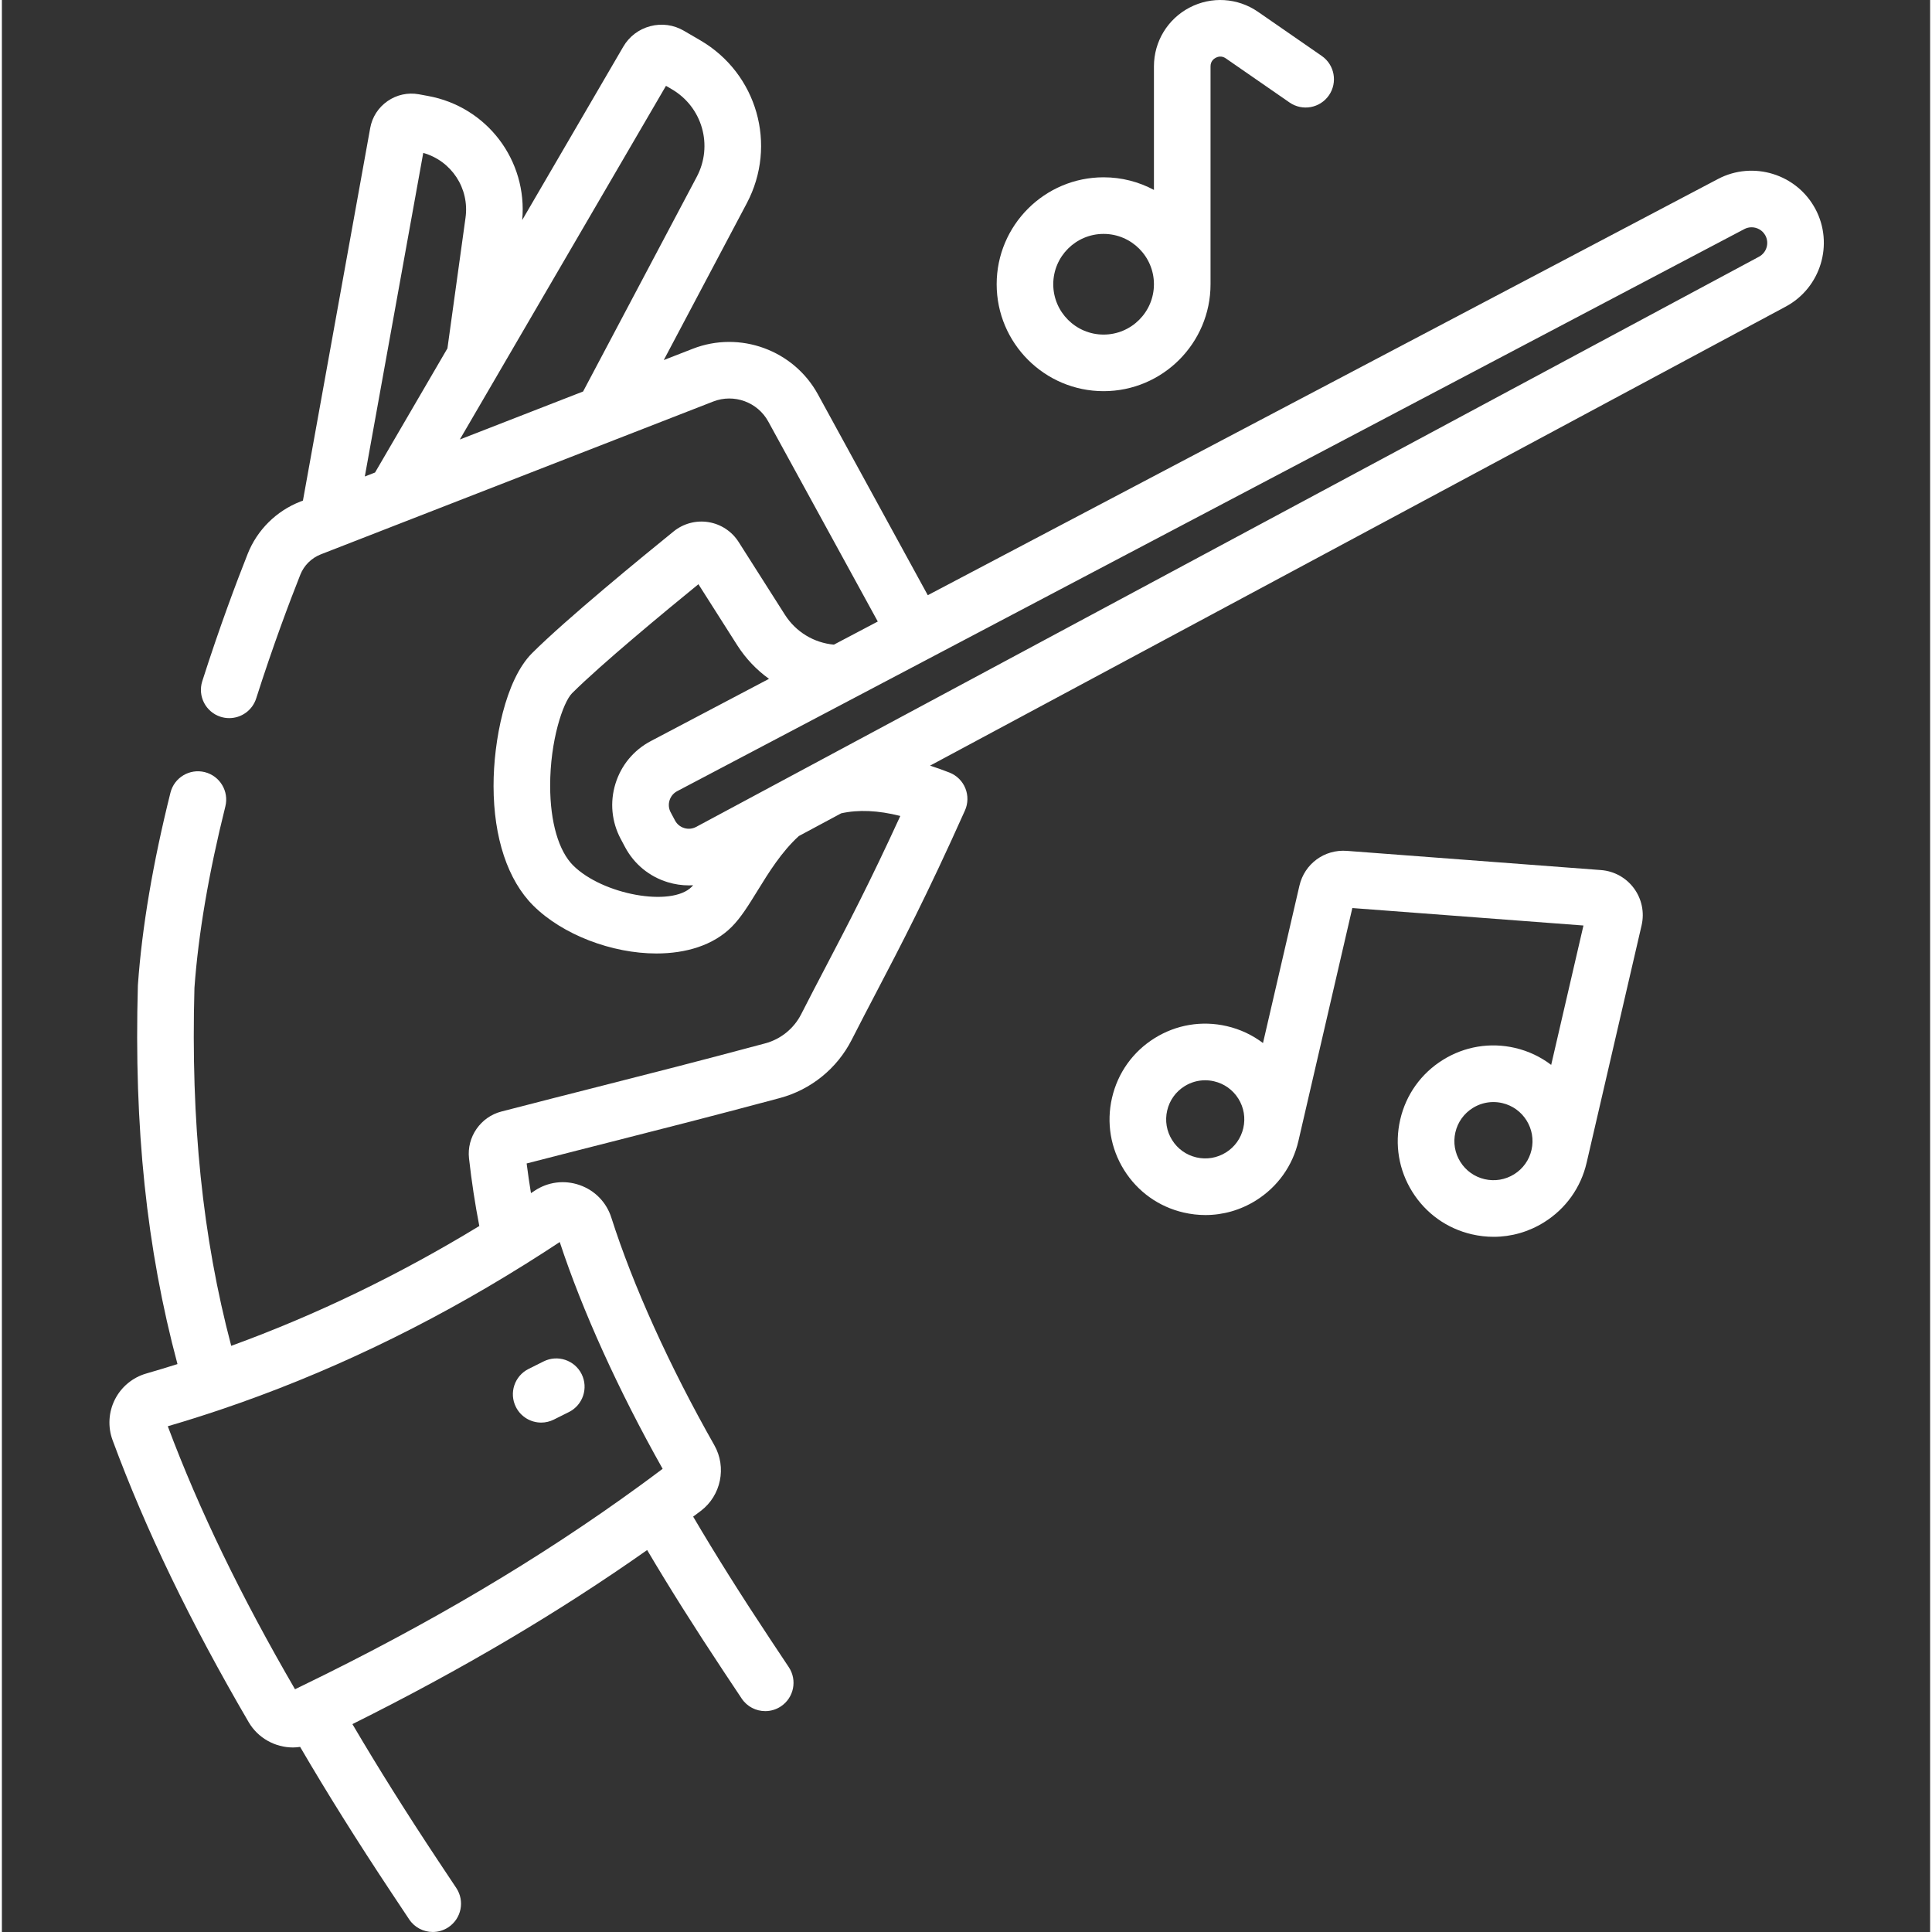 <svg height="511pt" fill="white" viewBox="-28 0 511 512" width="511pt" xmlns="http://www.w3.org/2000/svg"><rect x="-28" y="0" width="511" height="512" fill="#333333" stroke="none"/><path d="m395.781 230.578-67.355-5.09c-5.949-.441-11.227 3.434-12.566 9.238l-9.652 41.691c-2.809-2.129-6.055-3.664-9.59-4.48-6.598-1.527-13.395-.395-19.141 3.188-5.746 3.586-9.75 9.195-11.277 15.793-1.527 6.598-.395 13.395 3.191 19.141s9.191 9.75 15.789 11.277c1.914.441 3.848.664 5.766.664 4.691 0 9.297-1.312 13.375-3.855 5.746-3.586 9.75-9.191 11.277-15.789l14.285-61.715 61.25 4.629-8.551 36.938c-2.762-2.098-5.992-3.668-9.586-4.5-6.598-1.527-13.395-.395-19.141 3.191-5.746 3.586-9.75 9.191-11.277 15.789s-.395 13.398 3.191 19.141c3.586 5.746 9.191 9.75 15.789 11.277 1.918.445 3.852.664 5.77.664 4.688 0 9.297-1.309 13.371-3.855 5.746-3.582 9.75-9.191 11.277-15.789l14.566-62.91c.789-3.406.051-6.977-2.02-9.793-2.07-2.812-5.258-4.582-8.742-4.844zm-99.402 74.84c-2.348 1.465-5.121 1.926-7.816 1.305-2.691-.625-4.984-2.258-6.445-4.605-1.465-2.344-1.93-5.121-1.305-7.812.625-2.695 2.258-4.984 4.605-6.449 1.664-1.039 3.547-1.574 5.461-1.574.781 0 1.57.09 2.352.273 2.695.621 4.984 2.258 6.449 4.602 1.465 2.348 1.926 5.121 1.305 7.816-.625 2.691-2.258 4.984-4.605 6.445zm76.383 5.773c-2.348 1.461-5.125 1.926-7.816 1.305-2.695-.625-4.984-2.262-6.449-4.605-1.465-2.348-1.926-5.121-1.305-7.816.625-2.691 2.262-4.98 4.605-6.445 1.668-1.039 3.547-1.574 5.461-1.574.785 0 1.574.09 2.355.27 5.562 1.289 9.039 6.859 7.75 12.422-.621 2.691-2.258 4.98-4.602 6.445zm0 0"/><path d="m263.965 103.664c15.625 0 28.34-12.711 28.34-28.34v-57.738c0-1.355.867-2.012 1.383-2.281.516-.273 1.551-.609 2.664.164l16.887 11.691c3.406 2.359 8.078 1.508 10.438-1.898 2.355-3.406 1.508-8.078-1.898-10.438l-16.887-11.688c-5.395-3.734-12.355-4.164-18.164-1.121-5.812 3.047-9.422 9.012-9.422 15.57v32.746c-3.98-2.133-8.52-3.344-13.34-3.344-15.629 0-28.34 12.711-28.34 28.336 0 15.629 12.711 28.34 28.34 28.34zm0-41.676c7.355 0 13.34 5.98 13.34 13.336 0 7.359-5.984 13.344-13.34 13.344-7.355 0-13.34-5.984-13.34-13.344 0-7.355 5.984-13.336 13.34-13.336zm0 0"/><path d="m452.602 55.391c-4.938-9.285-16.523-12.852-25.832-7.949l-209.398 110.293-29.102-53.207c-6.422-11.754-20.684-16.961-33.172-12.105l-7.691 2.996 22-41.551c8.16-15.434 2.742-34.402-12.332-43.188l-4.336-2.527c-2.711-1.586-5.879-2.016-8.918-1.211-3.039.801-5.582 2.738-7.152 5.441l-26.777 45.934c1.453-15.77-9.305-30.059-25.023-32.895l-2.375-.438c-2.914-.52-5.859.125-8.289 1.812-2.445 1.695-4.078 4.238-4.598 7.148l-17.824 98.715-.672.262c-6.379 2.477-11.473 7.539-13.977 13.875-2.945 7.426-7.426 19.309-12.031 33.734-1.262 3.945.914 8.164 4.859 9.426.762.242 1.527.355 2.285.355 3.176 0 6.125-2.031 7.145-5.219 4.477-14.02 8.828-25.559 11.691-32.777.977-2.473 2.965-4.445 5.465-5.418 14.684-5.719 93.594-36.449 103.984-40.496 5.484-2.133 11.754.148 14.574 5.316l29.016 52.992-11.633 6.129c-5.309-.488-10.078-3.371-12.984-7.934l-12.238-19.242c-1.781-2.82-4.691-4.75-7.984-5.289-3.289-.543-6.672.355-9.262 2.457-8.273 6.699-28.492 23.254-37.531 32.281-7.035 7.043-10.215 23.195-10.191 35.223.023 13.691 3.766 24.938 10.539 31.672 7.777 7.719 20.812 12.676 32.645 12.676 7.773-.004 15.027-2.145 19.922-7.047 2.445-2.449 4.48-5.75 6.84-9.574 2.992-4.863 6.387-10.336 10.957-14.5l11.219-6.02c4.547-1.02 9.789-.797 15.672.699-8.086 17.645-13.969 28.898-19.68 39.82-2.133 4.078-4.34 8.297-6.602 12.738-1.934 3.789-5.398 6.594-9.504 7.699-17.57 4.715-30.672 8.043-44.543 11.57-7.973 2.023-16.121 4.098-25.398 6.504-5.512 1.426-9.199 6.758-8.57 12.406.695 6.191 1.598 12.102 2.727 17.93-21.289 12.965-43.285 23.586-65.746 31.754-7.617-28.867-10.734-59.254-9.746-94.867 1.031-14.27 3.785-30.441 8.191-48.078 1.004-4.016-1.438-8.09-5.457-9.094-4.02-1-8.09 1.438-9.094 5.457-4.633 18.543-7.531 35.637-8.613 50.805-.008.109-.016.219-.02.324-1.055 37.574 2.297 69.664 10.496 100.289-2.75.863-5.5 1.707-8.262 2.5-3.594 1.027-6.625 3.535-8.316 6.875s-1.918 7.27-.621 10.785c8.762 23.723 20.555 48.168 36.062 74.727 2.496 4.273 7.066 6.715 11.758 6.715.629 0 1.258-.062 1.883-.152 7.121 12.195 15.059 24.867 24.152 38.57l4.742 7.133c1.445 2.172 3.824 3.348 6.254 3.348 1.426 0 2.867-.406 4.145-1.254 3.449-2.297 4.387-6.949 2.094-10.398l-4.738-7.125c-8.555-12.891-16.047-24.832-22.793-36.312 28.84-14.359 54.602-29.57 78.109-46.129 5.871 9.93 12.547 20.527 20.301 32.211l4.742 7.129c1.441 2.172 3.824 3.348 6.254 3.348 1.426 0 2.867-.406 4.145-1.254 3.449-2.293 4.387-6.949 2.094-10.398l-4.738-7.125c-7.926-11.941-14.699-22.715-20.605-32.766.676-.508 1.355-1.008 2.027-1.516 5.367-4.066 6.906-11.555 3.578-17.422-11.859-20.895-21.551-42.305-27.285-60.289-1.301-4.078-4.363-7.227-8.402-8.637-4.051-1.414-8.422-.855-11.988 1.535-.305.203-.609.398-.914.602-.422-2.586-.809-5.195-1.145-7.863 8.055-2.082 15.297-3.922 22.395-5.727 13.922-3.539 27.07-6.879 44.742-11.621 8.195-2.207 15.113-7.805 18.977-15.371 2.227-4.379 4.414-8.559 6.527-12.602 6.594-12.609 13.414-25.652 23.516-48.23.836-1.867.871-4 .098-5.895-.773-1.898-2.289-3.395-4.195-4.145-1.746-.688-3.461-1.293-5.156-1.836l226.781-121.66c9.266-4.973 12.789-16.57 7.855-25.859zm-304.609-32.645 1.531.895c8.102 4.723 11.012 14.918 6.629 23.211l-30.125 56.895-32.672 12.723 10.355-17.762c.023-.039.047-.078.066-.117zm-64.328 17.777c7.445 2.094 12.293 9.355 11.203 17.18l-4.793 34.613-19.18 32.902-2.715 1.059zm63.441 348.727c-2.02 1.523-4.062 3.027-6.117 4.527-.008.004-.02.012-.027.02-26.438 19.27-55.863 36.691-89.582 53.043-.102.043-.199.098-.297.145-.469.227-.93.457-1.402.684-14.402-24.785-25.445-47.613-33.715-69.699 4.633-1.352 9.246-2.809 13.844-4.355h.004c.02-.008.043-.016.062-.023 27.664-9.328 54.68-22.215 80.625-38.445.285-.156.562-.324.824-.516 2.848-1.793 5.688-3.605 8.512-5.48 5.988 18.203 15.613 39.414 27.27 60.102zm-23.699-159.883c-3.867-3.844-6.094-11.52-6.109-21.059-.023-12.07 3.422-22.203 5.801-24.59 7.719-7.707 25.117-22.07 33.492-28.895l10.262 16.137c2.266 3.559 5.141 6.57 8.441 8.938l-31.32 16.496c-4.535 2.391-7.867 6.406-9.375 11.309-1.508 4.898-1.012 10.09 1.395 14.617l1.141 2.145c2.406 4.531 6.434 7.844 11.34 9.336 1.844.559 3.723.836 5.594.836.375 0 .75-.016 1.121-.035-.137.156-.27.309-.398.434-5.371 5.383-23.559 2.094-31.383-5.668zm314.246-161.336-249.219 133.699c-.023.016-.047.027-.07.039l-32.367 17.363c-.977.523-2.102.637-3.164.312-1.062-.32-1.934-1.039-2.453-2.02l-1.141-2.145s0 0-.004 0c-.52-.98-.625-2.105-.301-3.168.328-1.062 1.047-1.93 2.031-2.449l46.77-24.633c.027-.016.051-.027.074-.039l18.98-9.996c.02-.012.039-.02.059-.031l216.914-114.254c.613-.32 1.273-.477 1.922-.477 1.488 0 2.93.801 3.672 2.199 1.066 2.012.305 4.523-1.703 5.598zm0 0"/><path d="m108.211 372.852c1.312 2.629 3.961 4.148 6.715 4.148 1.125 0 2.27-.258 3.348-.797l4-2c3.703-1.852 5.207-6.355 3.355-10.062-1.855-3.703-6.355-5.203-10.066-3.352l-4 2c-3.703 1.852-5.207 6.355-3.352 10.062zm0 0"/></svg>